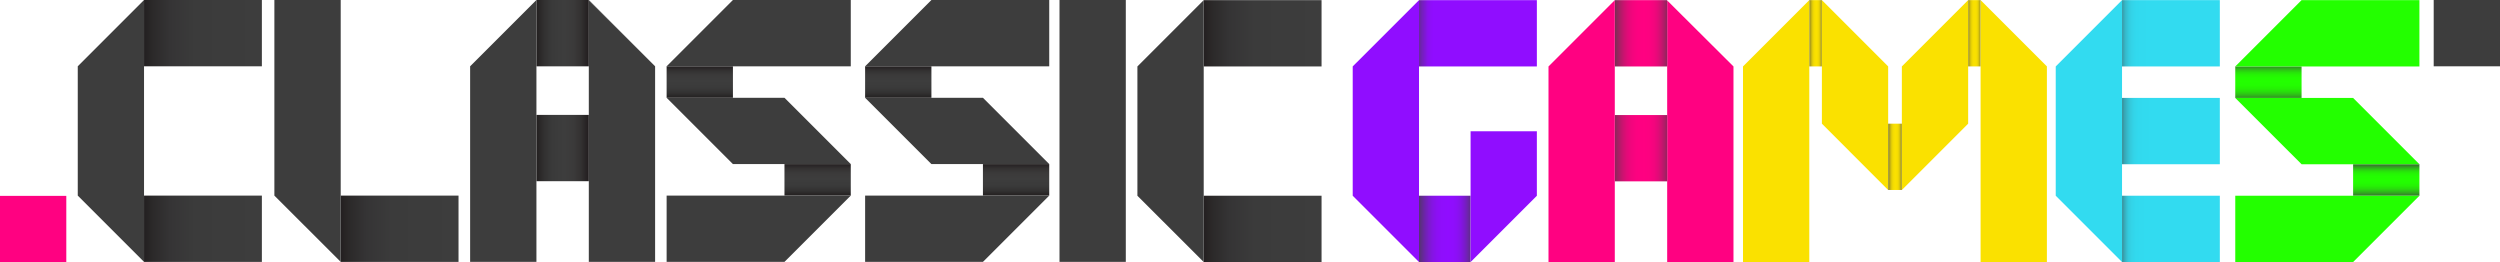 <svg xmlns="http://www.w3.org/2000/svg" xmlns:xlink="http://www.w3.org/1999/xlink" viewBox="0 0 840.09 88.1"><defs><style>.cls-1{fill:#272727;}.cls-2{fill:#3d3d3d;}.cls-3{fill:url(#linear-gradient);}.cls-4{fill:url(#linear-gradient-2);}.cls-5{fill:url(#linear-gradient-3);}.cls-6{fill:url(#linear-gradient-4);}.cls-7{fill:url(#linear-gradient-5);}.cls-8{fill:url(#linear-gradient-6);}.cls-9{fill:url(#linear-gradient-7);}.cls-10{fill:url(#linear-gradient-8);}.cls-11{fill:url(#linear-gradient-9);}.cls-12{fill:url(#linear-gradient-10);}.cls-13{fill:url(#linear-gradient-11);}.cls-14{fill:#ff0181;}.cls-15{fill:url(#linear-gradient-12);}.cls-16{fill:url(#linear-gradient-13);}.cls-17{fill:#23ff00;}.cls-18{fill:none;}.cls-19{fill:url(#New_Gradient_Swatch_copy);}.cls-20{fill:url(#New_Gradient_Swatch_copy-2);}.cls-21{fill:url(#linear-gradient-14);}.cls-22{fill:url(#linear-gradient-15);}.cls-23{fill:#900dff;}.cls-24{fill:url(#linear-gradient-16);}.cls-25{fill:url(#linear-gradient-17);}.cls-26{fill:url(#linear-gradient-18);}.cls-27{fill:#32dbf0;}.cls-28{fill:url(#linear-gradient-19);}.cls-29{fill:url(#linear-gradient-20);}.cls-30{fill:url(#linear-gradient-21);}.cls-31{fill:#fae100;}</style><linearGradient id="linear-gradient" x1="180.26" y1="11.14" x2="197.86" y2="11.14" gradientUnits="userSpaceOnUse"><stop offset="0" stop-color="#231f20"/><stop offset="0.01" stop-color="#242121"/><stop offset="0.15" stop-color="#323131"/><stop offset="0.31" stop-color="#3a3a3a"/><stop offset="0.53" stop-color="#3d3d3d"/><stop offset="0.71" stop-color="#3b3a3a"/><stop offset="0.85" stop-color="#333131"/><stop offset="0.97" stop-color="#252122"/><stop offset="0.98" stop-color="#231f20"/></linearGradient><linearGradient id="linear-gradient-2" x1="114.49" y1="76.86" x2="154.08" y2="76.86" gradientUnits="userSpaceOnUse"><stop offset="0" stop-color="#231f20"/><stop offset="0.07" stop-color="#2b2929"/><stop offset="0.22" stop-color="#353435"/><stop offset="0.43" stop-color="#3b3b3b"/><stop offset="1" stop-color="#3d3d3d"/></linearGradient><linearGradient id="linear-gradient-3" x1="48.4" y1="76.86" x2="88.01" y2="76.86" gradientUnits="userSpaceOnUse"><stop offset="0" stop-color="#231f20"/><stop offset="0.07" stop-color="#2b2929"/><stop offset="0.22" stop-color="#353435"/><stop offset="0.43" stop-color="#3b3b3b"/><stop offset="1" stop-color="#3d3d3d"/><stop offset="1" stop-color="#414042"/></linearGradient><linearGradient id="linear-gradient-4" x1="48.4" y1="11.14" x2="88.01" y2="11.14" xlink:href="#linear-gradient-3"/><linearGradient id="linear-gradient-5" x1="235.15" y1="32.86" x2="235.15" y2="22.28" gradientUnits="userSpaceOnUse"><stop offset="0" stop-color="#231f20"/><stop offset="0.01" stop-color="#242121"/><stop offset="0.15" stop-color="#323131"/><stop offset="0.31" stop-color="#3a3a3a"/><stop offset="0.53" stop-color="#3d3d3d"/><stop offset="0.72" stop-color="#3b3a3a"/><stop offset="0.86" stop-color="#333131"/><stop offset="0.99" stop-color="#252122"/><stop offset="1" stop-color="#231f20"/></linearGradient><linearGradient id="linear-gradient-6" x1="274.75" y1="65.73" x2="274.75" y2="55.14" xlink:href="#linear-gradient-5"/><linearGradient id="linear-gradient-7" x1="301.85" y1="32.86" x2="301.85" y2="22.28" xlink:href="#linear-gradient-5"/><linearGradient id="linear-gradient-8" x1="341.44" y1="65.73" x2="341.44" y2="55.14" xlink:href="#linear-gradient-5"/><linearGradient id="linear-gradient-9" x1="180.26" y1="49.75" x2="197.86" y2="49.75" xlink:href="#linear-gradient"/><linearGradient id="linear-gradient-10" x1="404.49" y1="76.91" x2="444.09" y2="76.91" xlink:href="#linear-gradient-2"/><linearGradient id="linear-gradient-11" x1="404.49" y1="11.19" x2="444.09" y2="11.19" xlink:href="#linear-gradient-2"/><linearGradient id="linear-gradient-12" x1="762.27" y1="34.18" x2="762.27" y2="21.1" gradientUnits="userSpaceOnUse"><stop offset="0" stop-color="#414042"/><stop offset="0.04" stop-color="#3c6037"/><stop offset="0.09" stop-color="#358a28"/><stop offset="0.15" stop-color="#30ae1c"/><stop offset="0.21" stop-color="#2bcc12"/><stop offset="0.27" stop-color="#27e20a"/><stop offset="0.34" stop-color="#25f204"/><stop offset="0.42" stop-color="#23fc01"/><stop offset="0.53" stop-color="#23ff00"/><stop offset="0.62" stop-color="#23fc01"/><stop offset="0.69" stop-color="#25f304"/><stop offset="0.75" stop-color="#27e30a"/><stop offset="0.8" stop-color="#2bcd11"/><stop offset="0.85" stop-color="#2fb01b"/><stop offset="0.9" stop-color="#358d27"/><stop offset="0.95" stop-color="#3b6435"/><stop offset="0.98" stop-color="#414042"/></linearGradient><linearGradient id="linear-gradient-13" x1="801.87" y1="66.41" x2="801.87" y2="54.65" xlink:href="#linear-gradient-12"/><linearGradient id="New_Gradient_Swatch_copy" x1="541.36" y1="11.19" x2="562.32" y2="11.19" gradientUnits="userSpaceOnUse"><stop offset="0" stop-color="#414042"/><stop offset="0.04" stop-color="#60364c"/><stop offset="0.09" stop-color="#8a285a"/><stop offset="0.15" stop-color="#ae1c66"/><stop offset="0.21" stop-color="#cc1270"/><stop offset="0.27" stop-color="#e20a78"/><stop offset="0.34" stop-color="#f2057d"/><stop offset="0.42" stop-color="#fc0280"/><stop offset="0.53" stop-color="#ff0181"/><stop offset="0.62" stop-color="#fc0280"/><stop offset="0.69" stop-color="#f3057d"/><stop offset="0.75" stop-color="#e30a78"/><stop offset="0.8" stop-color="#cd1270"/><stop offset="0.85" stop-color="#b01b67"/><stop offset="0.9" stop-color="#8d275b"/><stop offset="0.95" stop-color="#64344e"/><stop offset="0.98" stop-color="#414042"/></linearGradient><linearGradient id="New_Gradient_Swatch_copy-2" x1="540.73" y1="49.8" x2="562.64" y2="49.8" xlink:href="#New_Gradient_Swatch_copy"/><linearGradient id="linear-gradient-14" x1="475.87" y1="76.91" x2="496.11" y2="76.91" gradientUnits="userSpaceOnUse"><stop offset="0" stop-color="#414042"/><stop offset="0.03" stop-color="#4e3860"/><stop offset="0.09" stop-color="#5f2d8a"/><stop offset="0.15" stop-color="#6e23ae"/><stop offset="0.21" stop-color="#7b1bcc"/><stop offset="0.27" stop-color="#8415e2"/><stop offset="0.34" stop-color="#8b10f2"/><stop offset="0.42" stop-color="#8f0efc"/><stop offset="0.53" stop-color="#900dff"/><stop offset="0.62" stop-color="#8f0efc"/><stop offset="0.69" stop-color="#8b10f3"/><stop offset="0.75" stop-color="#8414e3"/><stop offset="0.8" stop-color="#7b1acd"/><stop offset="0.85" stop-color="#6f22b0"/><stop offset="0.9" stop-color="#602c8d"/><stop offset="0.95" stop-color="#4f3764"/><stop offset="0.98" stop-color="#414042"/></linearGradient><linearGradient id="linear-gradient-15" x1="474.94" y1="11.18" x2="514.54" y2="11.18" gradientUnits="userSpaceOnUse"><stop offset="0" stop-color="#414042"/><stop offset="0.01" stop-color="#4b3a5a"/><stop offset="0.04" stop-color="#602c8c"/><stop offset="0.07" stop-color="#7121b5"/><stop offset="0.1" stop-color="#7f18d5"/><stop offset="0.12" stop-color="#8812ec"/><stop offset="0.15" stop-color="#8e0efa"/><stop offset="0.17" stop-color="#900dff"/></linearGradient><linearGradient id="linear-gradient-16" x1="711.6" y1="11.18" x2="744.46" y2="11.18" gradientUnits="userSpaceOnUse"><stop offset="0" stop-color="#414042"/><stop offset="0.01" stop-color="#3f5155"/><stop offset="0.02" stop-color="#3c7179"/><stop offset="0.04" stop-color="#398e99"/><stop offset="0.06" stop-color="#37a6b5"/><stop offset="0.08" stop-color="#35bacb"/><stop offset="0.11" stop-color="#34c9dc"/><stop offset="0.14" stop-color="#33d3e7"/><stop offset="0.19" stop-color="#32d9ee"/><stop offset="0.32" stop-color="#32dbf0"/></linearGradient><linearGradient id="linear-gradient-17" x1="711.81" y1="76.91" x2="744.67" y2="76.91" gradientUnits="userSpaceOnUse"><stop offset="0" stop-color="#414042"/><stop offset="0.01" stop-color="#3f5155"/><stop offset="0.02" stop-color="#3c7179"/><stop offset="0.04" stop-color="#398e99"/><stop offset="0.06" stop-color="#37a6b5"/><stop offset="0.08" stop-color="#35bacb"/><stop offset="0.1" stop-color="#34c9dc"/><stop offset="0.13" stop-color="#33d3e7"/><stop offset="0.18" stop-color="#32d9ee"/><stop offset="0.29" stop-color="#32dbf0"/></linearGradient><linearGradient id="linear-gradient-18" x1="711.6" y1="44.05" x2="744.46" y2="44.05" gradientUnits="userSpaceOnUse"><stop offset="0" stop-color="#414042"/><stop offset="0.01" stop-color="#3f5155"/><stop offset="0.03" stop-color="#3c7179"/><stop offset="0.05" stop-color="#398e99"/><stop offset="0.07" stop-color="#37a6b5"/><stop offset="0.1" stop-color="#35bacb"/><stop offset="0.13" stop-color="#34c9dc"/><stop offset="0.16" stop-color="#33d3e7"/><stop offset="0.21" stop-color="#32d9ee"/><stop offset="0.36" stop-color="#32dbf0"/></linearGradient><linearGradient id="linear-gradient-19" x1="607.59" y1="11.18" x2="612.8" y2="11.18" gradientUnits="userSpaceOnUse"><stop offset="0" stop-color="#414042"/><stop offset="0.03" stop-color="#5b5739"/><stop offset="0.09" stop-color="#857b2a"/><stop offset="0.14" stop-color="#a99b1d"/><stop offset="0.21" stop-color="#c7b412"/><stop offset="0.27" stop-color="#ddc80a"/><stop offset="0.34" stop-color="#edd604"/><stop offset="0.42" stop-color="#f7de01"/><stop offset="0.53" stop-color="#fae100"/><stop offset="0.62" stop-color="#f7de01"/><stop offset="0.69" stop-color="#eed604"/><stop offset="0.75" stop-color="#dec90a"/><stop offset="0.8" stop-color="#c8b612"/><stop offset="0.86" stop-color="#ab9d1c"/><stop offset="0.9" stop-color="#887e29"/><stop offset="0.95" stop-color="#5f5b37"/><stop offset="0.98" stop-color="#414042"/></linearGradient><linearGradient id="linear-gradient-20" x1="634.1" y1="52.7" x2="639.62" y2="52.7" xlink:href="#linear-gradient-19"/><linearGradient id="linear-gradient-21" x1="660.82" y1="11.18" x2="666.13" y2="11.18" xlink:href="#linear-gradient-19"/></defs><g id="Layer_2" data-name="Layer 2"><g id="Layer_1-2" data-name="Layer 1"><polygon class="cls-1" points="220.14 22.28 197.86 0.1 197.86 0 220.14 22.28"/><polygon class="cls-2" points="220.14 22.28 220.14 88 197.86 88 197.86 0.1 220.14 22.28"/><polygon class="cls-3" points="197.86 0.1 197.86 22.28 180.26 22.28 180.26 0 197.76 0 197.86 0.1"/><rect class="cls-4" x="114.49" y="65.73" width="39.59" height="22.28"/><rect class="cls-5" x="48.4" y="65.73" width="39.6" height="22.28"/><rect class="cls-6" x="48.4" width="39.6" height="22.28"/><rect class="cls-2" x="356.03" width="22.28" height="88"/><rect class="cls-7" x="224.01" y="22.28" width="22.28" height="10.58"/><rect class="cls-8" x="263.61" y="55.14" width="22.28" height="10.58"/><rect class="cls-9" x="290.71" y="22.28" width="22.28" height="10.58"/><rect class="cls-10" x="330.3" y="55.14" width="22.28" height="10.58"/><rect class="cls-11" x="180.26" y="38.61" width="17.6" height="22.28"/><polygon class="cls-2" points="48.4 0 48.4 88 26.13 65.73 26.13 22.28 48.4 0"/><rect class="cls-12" x="404.49" y="65.77" width="39.6" height="22.28"/><rect class="cls-13" x="404.49" y="0.05" width="39.6" height="22.28"/><polygon class="cls-2" points="404.49 0.05 404.49 88.05 382.21 65.78 382.21 22.33 404.49 0.05"/><polygon class="cls-2" points="114.49 0 114.49 88 92.2 65.73 92.2 0 114.49 0"/><line class="cls-1" x1="220.14" y1="22.28" x2="197.86"/><polygon class="cls-2" points="285.89 0 285.89 22.28 224.01 22.28 246.29 0 285.89 0"/><polygon class="cls-2" points="285.89 65.73 263.61 88 224.01 88 224.01 65.73 285.89 65.73"/><polygon class="cls-2" points="352.58 0 352.58 22.28 290.71 22.28 312.99 0 352.58 0"/><polygon class="cls-2" points="285.89 55.14 246.29 55.14 224.01 32.86 263.61 32.86 285.89 55.14"/><polygon class="cls-2" points="352.58 55.14 312.99 55.14 290.71 32.86 330.3 32.86 352.58 55.14"/><polygon class="cls-2" points="352.58 65.73 330.3 88 290.71 88 290.71 65.73 352.58 65.73"/><polygon class="cls-2" points="180.26 0 180.26 88 157.98 88 157.98 22.28 180.26 0"/><rect class="cls-2" x="817.81" width="22.28" height="22.28"/><rect class="cls-14" y="65.82" width="22.28" height="22.28"/><rect class="cls-15" x="751.13" y="22.33" width="22.28" height="10.58"/><rect class="cls-16" x="790.73" y="55.19" width="22.28" height="10.58"/><polygon class="cls-17" points="813.01 0.05 813.01 22.33 751.13 22.33 773.41 0.05 813.01 0.05"/><polygon class="cls-17" points="813.01 65.78 790.73 88.05 751.13 88.05 751.13 65.78 813.01 65.78"/><polygon class="cls-17" points="813.01 55.19 773.41 55.19 751.13 32.91 790.73 32.91 813.01 55.19"/><polygon class="cls-18" points="582.51 22.33 560.23 0.15 560.23 0.05 582.51 22.33"/><polygon class="cls-14" points="582.51 22.33 582.51 88.05 560.23 88.05 560.23 0.15 582.51 22.33"/><polygon class="cls-19" points="560.23 0.15 560.23 22.33 542.63 22.33 542.63 0.05 560.13 0.05 560.23 0.15"/><rect class="cls-20" x="542.63" y="38.66" width="17.6" height="22.28"/><line class="cls-18" x1="582.51" y1="22.33" x2="560.23" y2="0.05"/><polygon class="cls-14" points="542.63 0.05 542.63 88.05 520.35 88.05 520.35 22.33 542.63 0.05"/><rect class="cls-21" x="476.84" y="65.77" width="17.32" height="22.28"/><rect class="cls-22" x="476.84" y="0.05" width="39.6" height="22.28"/><polygon class="cls-23" points="476.84 0.05 476.84 88.05 454.56 65.77 454.56 22.32 476.84 0.05"/><polygon class="cls-23" points="516.44 44.1 516.44 65.78 494.17 88.05 494.17 44.1 516.44 44.1"/><rect class="cls-24" x="713.08" y="0.04" width="32.86" height="22.29"/><rect class="cls-25" x="713.08" y="65.77" width="32.86" height="22.29"/><rect class="cls-26" x="713.08" y="32.9" width="32.86" height="22.29"/><polygon class="cls-27" points="713.08 0.04 713.08 88.05 690.8 65.77 690.8 22.33 713.08 0.04"/><line class="cls-18" x1="687.84" y1="16.62" x2="687.83" y2="16.62"/><rect class="cls-28" x="607.99" y="0.04" width="4.23" height="22.28"/><rect class="cls-29" x="634.49" y="41.56" width="4.6" height="22.28"/><rect class="cls-30" x="661.37" y="0.04" width="4.18" height="22.28"/><polygon class="cls-31" points="607.99 0.04 607.99 88.05 585.71 88.05 585.71 22.32 607.99 0.04"/><polygon class="cls-31" points="687.83 22.31 687.83 88.05 665.55 88.05 665.55 0.04 687.83 22.31"/><polygon class="cls-31" points="634.49 22.32 634.49 63.84 612.22 41.56 612.22 0.04 634.49 22.32"/><polygon class="cls-31" points="661.37 0.04 661.37 41.56 639.09 63.84 639.09 22.32 661.37 0.04"/></g></g></svg>